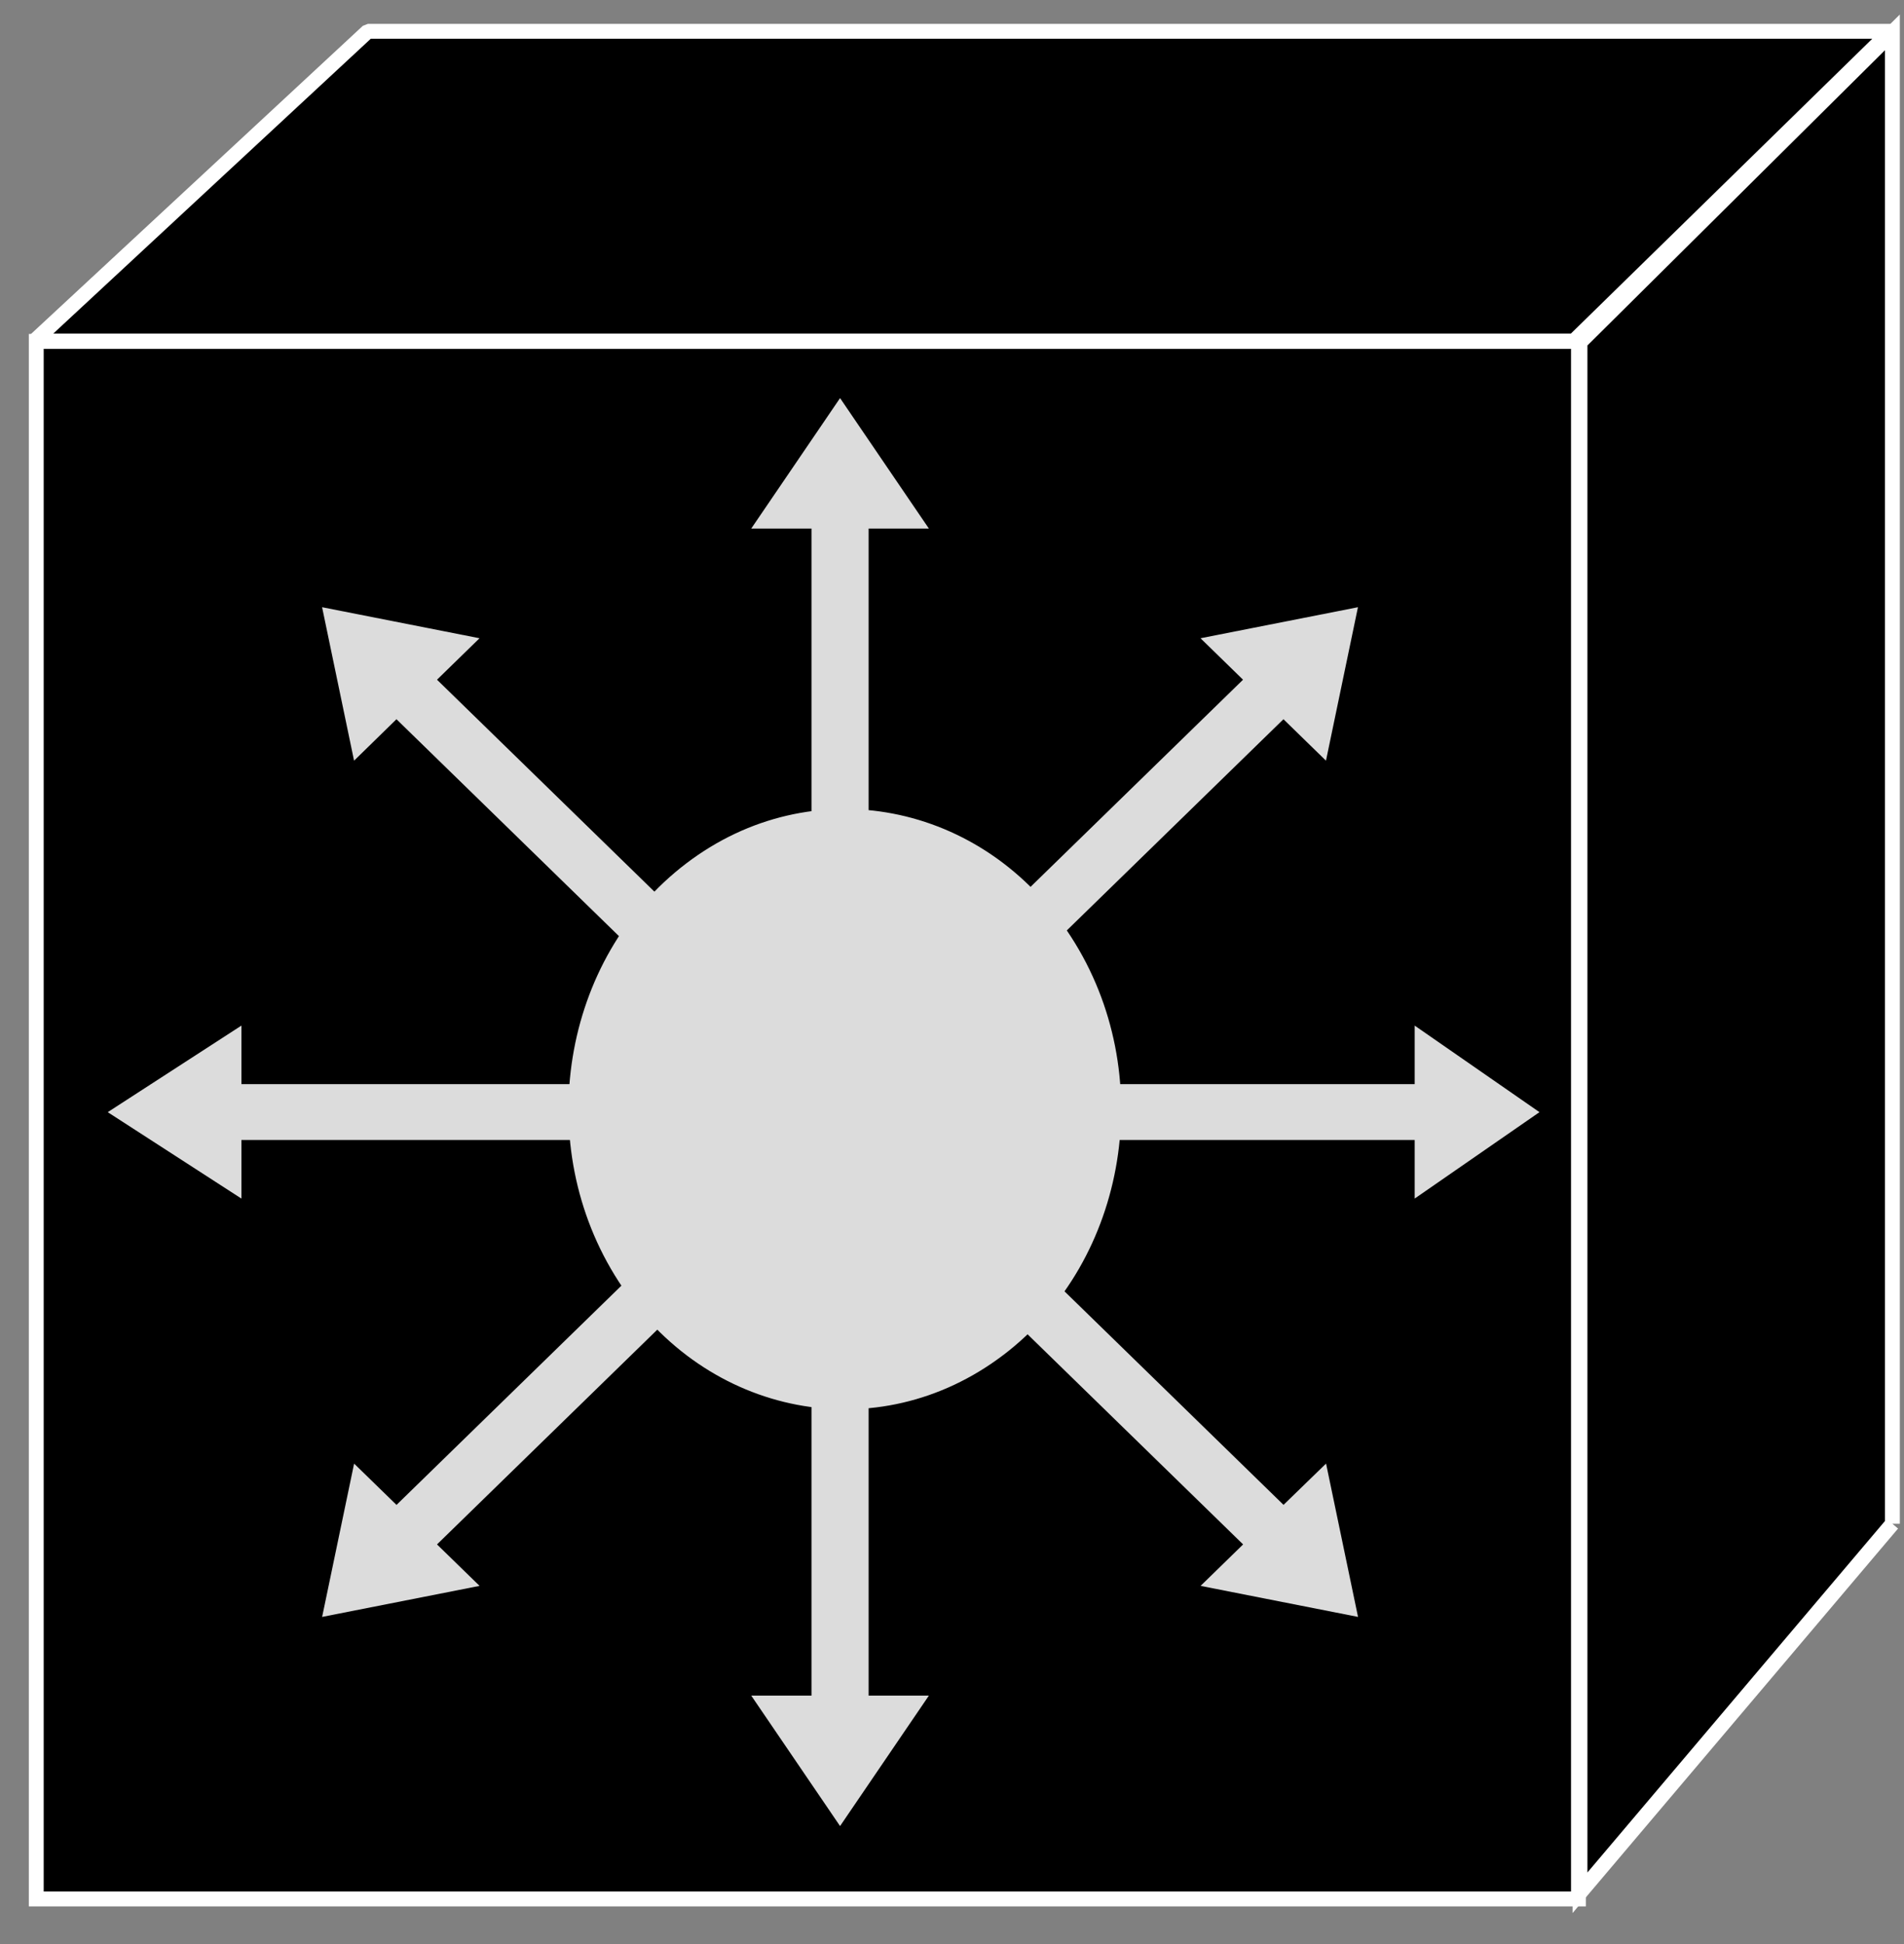 <?xml version="1.0" encoding="UTF-8" standalone="no"?>
<svg
   xmlns:osb="http://www.openswatchbook.org/uri/2009/osb"
   xmlns:dc="http://purl.org/dc/elements/1.1/"
   xmlns:cc="http://creativecommons.org/ns#"
   xmlns:rdf="http://www.w3.org/1999/02/22-rdf-syntax-ns#"
   xmlns:svg="http://www.w3.org/2000/svg"
   xmlns="http://www.w3.org/2000/svg"
   xmlns:sodipodi="http://sodipodi.sourceforge.net/DTD/sodipodi-0.dtd"
   xmlns:inkscape="http://www.inkscape.org/namespaces/inkscape"
   width="48pt"
   height="49pt"
   viewBox="0 0 48 49"
   version="1.1"
   id="svg99"
   sodipodi:docname="mulitlayer switch6.svg"
   inkscape:version="0.92+devel unknown">
  <rect x="0" y="0" width="48" height="49" fill="#808080" stroke="none"/>
  <sodipodi:namedview
     pagecolor="#ffffff"
     bordercolor="#666666"
     borderopacity="1"
     objecttolerance="10"
     gridtolerance="10"
     guidetolerance="10"
     inkscape:pageopacity="0"
     inkscape:pageshadow="2"
     inkscape:window-width="1128"
     inkscape:window-height="659"
     id="namedview101"
     showgrid="false"
     inkscape:zoom="3.6122449"
     inkscape:cx="17.258293"
     inkscape:cy="33.639625"
     inkscape:window-x="869"
     inkscape:window-y="110"
     inkscape:window-maximized="0"
     inkscape:current-layer="surface1"
     inkscape:document-rotation="0" />
  <defs
     id="defs22">
    <linearGradient
       id="linearGradient4661"
       osb:paint="solid">
      <stop
         style="stop-color:#000000;stop-opacity:1;"
         offset="0"
         id="stop4659" />
    </linearGradient>
    <g
       id="g11">
      <symbol
         overflow="visible"
         id="glyph0-0">
        <path
           style="stroke:none;"
           d=""
           id="path2" />
      </symbol>
      <symbol
         overflow="visible"
         id="glyph0-1">
        <path
           style="stroke:none;"
           d="M 7.156 -6.125 C 7.141 -7.828 5.969 -8.828 3.953 -8.828 C 2.031 -8.828 0.844 -7.844 0.844 -6.281 C 0.844 -5.219 1.406 -4.547 2.562 -4.25 L 4.734 -3.672 C 5.828 -3.391 6.344 -2.953 6.344 -2.281 C 6.344 -1.812 6.078 -1.328 5.719 -1.078 C 5.359 -0.828 4.812 -0.703 4.109 -0.703 C 3.156 -0.703 2.516 -0.922 2.094 -1.422 C 1.766 -1.812 1.625 -2.219 1.625 -2.766 L 0.578 -2.766 C 0.594 -1.969 0.75 -1.438 1.094 -0.969 C 1.688 -0.156 2.703 0.281 4.031 0.281 C 5.078 0.281 5.922 0.031 6.484 -0.391 C 7.078 -0.859 7.453 -1.625 7.453 -2.375 C 7.453 -3.453 6.781 -4.234 5.594 -4.562 L 3.391 -5.141 C 2.344 -5.422 1.953 -5.766 1.953 -6.422 C 1.953 -7.312 2.734 -7.891 3.906 -7.891 C 5.297 -7.891 6.078 -7.266 6.094 -6.125 Z M 7.156 -6.125 "
           id="path5" />
      </symbol>
      <symbol
         overflow="visible"
         id="glyph0-2">
        <path
           style="stroke:none;"
           d="M 1.797 -6.234 L 0.797 -6.234 L 0.797 0 L 1.797 0 Z M 1.797 -8.672 L 0.797 -8.672 L 0.797 -7.422 L 1.797 -7.422 Z M 1.797 -8.672 "
           id="path8" />
      </symbol>
    </g>
    <clipPath
       id="clip1">
      <path
         d="M 0 8 L 41 8 L 41 48.645 L 0 48.645 Z M 0 8 "
         id="path13" />
    </clipPath>
    <clipPath
       id="clip2">
      <path
         d="M 35 0 L 48 0 L 48 48.645 L 35 48.645 Z M 35 0 "
         id="path16" />
    </clipPath>
    <clipPath
       id="clip3">
      <path
         d="M 13 36 L 28 36 L 28 48.645 L 13 48.645 Z M 13 36 "
         id="path19" />
    </clipPath>
  </defs>
  <g
     id="surface1">
    <path
       style="stroke:#ffffff;fill-rule:nonzero;fill:#000000;fill-opacity:1;stroke-opacity:1;stroke-width:0.375;stroke-miterlimit:4;stroke-dasharray:none"
       d="M 0.914 47.863 L 39.793 47.863 L 39.793 8.605 L 0.914 8.605 Z M 0.914 47.863 "
       id="path24" />
    <g
       clip-path="url(#clip1)"
       id="g28"
       clip-rule="nonzero">
      <path
         style="fill:none;stroke-width:4;stroke-linecap:butt;stroke-linejoin:miter;stroke:none;stroke-opacity:1;stroke-miterlimit:4"
         d="M 5.332 4.581 L 232.126 4.581 L 232.126 235.321 L 5.332 235.321 Z M 5.332 4.581 "
         transform="matrix(0.171,0,0,-0.17,0,48.643)"
         id="path26" />
    </g>
    <path
       style="opacity:1;fill:#000000;fill-opacity:1;fill-rule:nonzero;stroke:#ffffff;stroke-width:0.375;stroke-miterlimit:4;stroke-dasharray:none;stroke-opacity:1;paint-order:stroke markers fill;stroke-linejoin:bevel"
       d="m 47.66,0.789 -7.98,7.805 H 0.867 L 9.274,0.789 H 47.66"
       id="path30"
       inkscape:connector-curvature="0" />
    <path
       style="fill:none;stroke-width:4;stroke-linecap:butt;stroke-linejoin:miter;stroke:none;stroke-opacity:1;stroke-miterlimit:4"
       d="M 278.018 281.262 L 231.465 235.39 L 5.059 235.39 L 54.095 281.262 Z M 278.018 281.262 "
       transform="matrix(0.171,0,0,-0.17,0,48.643)"
       id="path32" />
    <path
       style="stroke:#ffffff;fill-rule:nonzero;fill:#000000;fill-opacity:1;stroke-opacity:1;paint-order:normal;stroke-width:0.375;stroke-miterlimit:4;stroke-dasharray:none"
       d="M 47.707 38.406 L 47.707 0.816 L 39.832 8.629 L 39.832 47.707 L 47.707 38.406 "
       id="path34" />
    <g
       clip-path="url(#clip2)"
       clip-rule="nonzero"
       id="g38"
       style="stroke:#000000;stroke-opacity:1">
      <path
         style="fill:none;stroke-width:4;stroke-linecap:butt;stroke-linejoin:miter;stroke:none;stroke-opacity:1;stroke-miterlimit:4"
         d="M 278.291 60.165 L 278.291 281.102 L 232.354 235.183 L 232.354 5.499 Z M 278.291 60.165 "
         transform="matrix(0.171,0,0,-0.17,0,48.643)"
         id="path36" />
    </g>
    <g
       id="g4362"
       style="fill:#dcdcdc">
      <path
         inkscape:connector-curvature="0"
         id="path82"
         d="m 21.898,22.035 v -8.713 h 1.519 l -2.239,-3.288 -2.239,3.288 h 1.519 v 8.713 h 1.44"
         style="fill:#dcdcdc;fill-opacity:1;fill-rule:nonzero;stroke:none;stroke-width:0.989" />
      <path
         inkscape:connector-curvature="0"
         id="path84"
         d="m 17.338,23.293 -6.321,-6.161 1.072,-1.045 -3.969,-0.782 0.806,3.868 1.069,-1.045 6.321,6.161 1.022,-0.996"
         style="fill:#dcdcdc;fill-opacity:1;fill-rule:nonzero;stroke:none;stroke-width:0.989" />
      <path
         inkscape:connector-curvature="0"
         id="path86"
         d="M 15.025,27.326 H 6.086 v -1.476 l -3.37,2.182 3.37,2.178 v -1.476 h 8.939 V 27.326"
         style="fill:#dcdcdc;fill-opacity:1;fill-rule:nonzero;stroke:none;stroke-width:0.989" />
      <path
         inkscape:connector-curvature="0"
         id="path88"
         d="M 16.317,31.77 9.996,37.931 8.927,36.89 8.121,40.754 12.09,39.972 11.017,38.927 17.338,32.766 16.317,31.77"
         style="fill:#dcdcdc;fill-opacity:1;fill-rule:nonzero;stroke:none;stroke-width:0.989" />
      <path
         inkscape:connector-curvature="0"
         id="path90"
         d="m 20.458,34.025 v 8.713 h -1.519 l 2.239,3.288 2.239,-3.288 H 21.898 v -8.713 h -1.44"
         style="fill:#dcdcdc;fill-opacity:1;fill-rule:nonzero;stroke:none;stroke-width:0.989" />
      <path
         inkscape:connector-curvature="0"
         id="path92"
         d="m 25.018,32.766 6.321,6.161 -1.072,1.045 3.969,0.782 -0.806,-3.865 -1.072,1.041 -6.321,-6.161 -1.018,0.996"
         style="fill:#dcdcdc;fill-opacity:1;fill-rule:nonzero;stroke:none;stroke-width:0.989" />
      <path
         inkscape:connector-curvature="0"
         id="path94"
         d="m 27.331,28.734 h 8.333 v 1.476 l 3.146,-2.178 -3.146,-2.182 v 1.476 h -8.333 v 1.408"
         style="fill:#dcdcdc;fill-opacity:1;fill-rule:nonzero;stroke:none;stroke-width:0.955" />
      <path
         inkscape:connector-curvature="0"
         id="path96"
         d="m 26.035,24.289 6.321,-6.161 1.072,1.045 0.806,-3.868 -3.969,0.782 1.072,1.045 -6.321,6.161 1.018,0.996"
         style="fill:#dcdcdc;fill-opacity:1;fill-rule:nonzero;stroke:none;stroke-width:0.989" />
      <path
         inkscape:connector-curvature="0"
         id="path98"
         d="m 25.293,34.154 c 3.152,-2.396 3.918,-7.114 1.711,-10.537 -2.206,-3.423 -6.551,-4.254 -9.703,-1.855 -3.152,2.396 -3.915,7.114 -1.708,10.533 2.206,3.423 6.548,4.254 9.7,1.858"
         style="fill:#dcdcdc;fill-opacity:1;fill-rule:nonzero;stroke:none;stroke-width:0.786" />
    </g>
  </g>
</svg>
